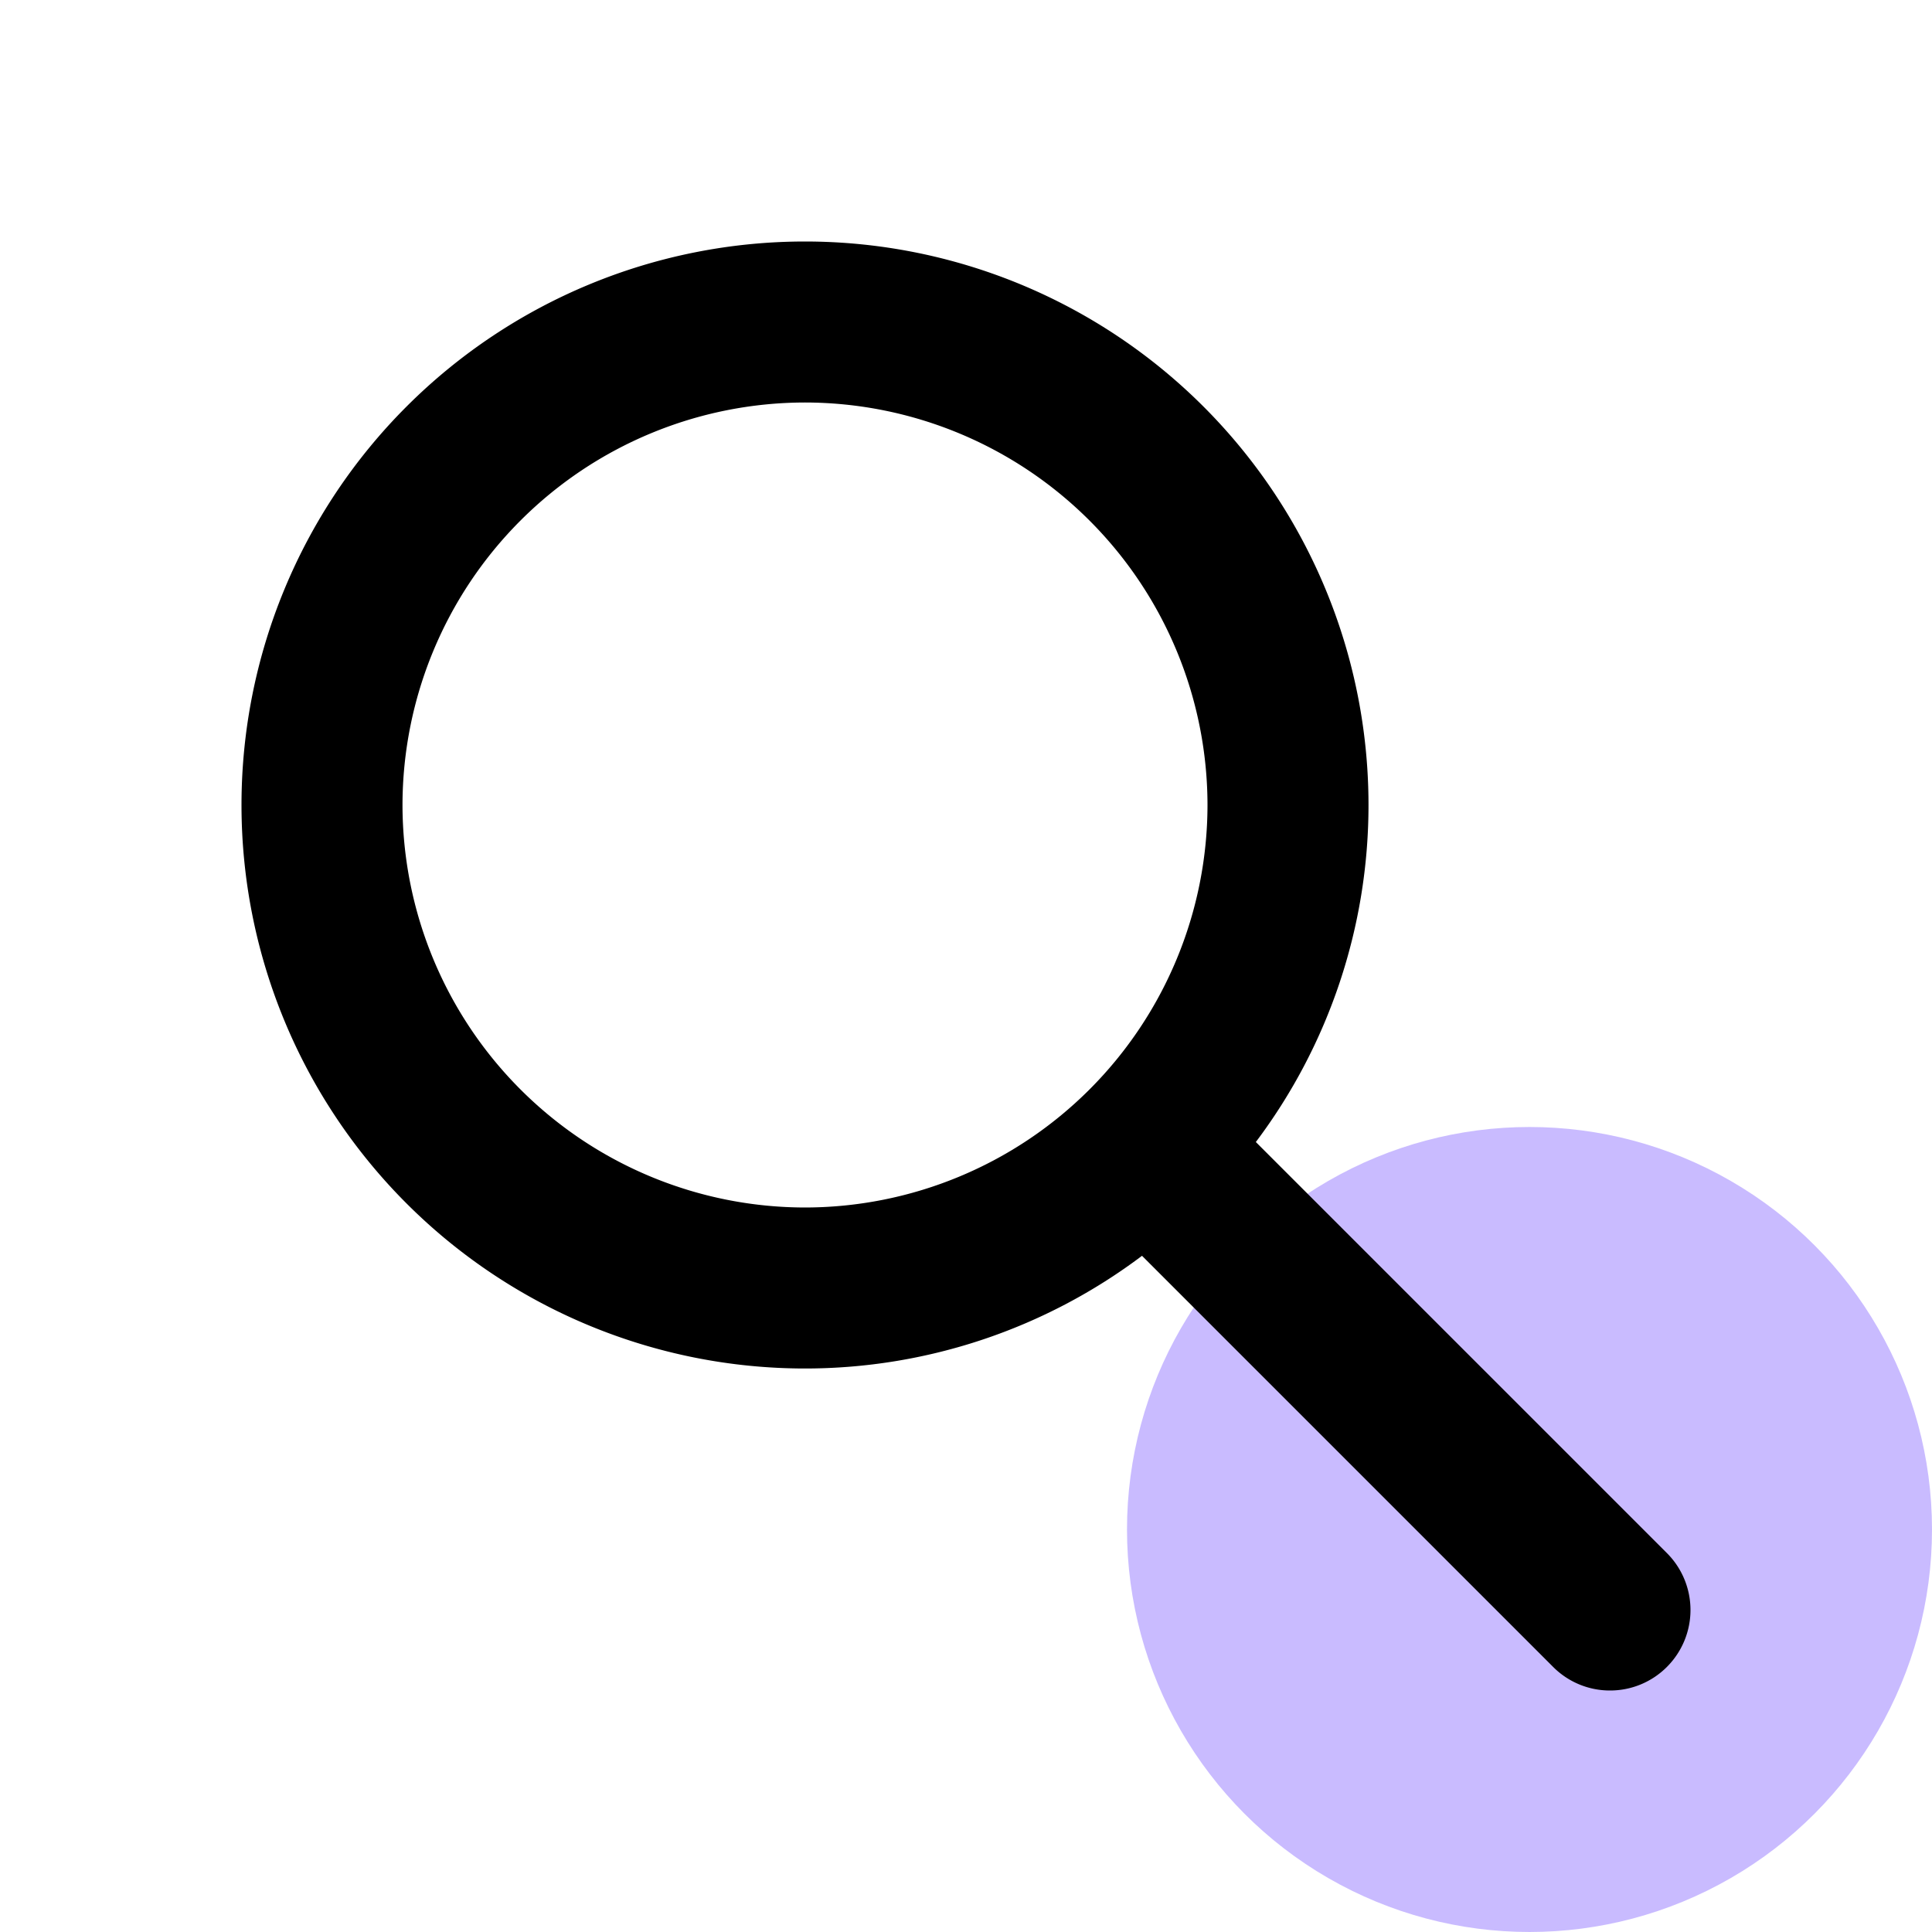 <svg xmlns="http://www.w3.org/2000/svg" width="48" height="48" viewBox="0 0 48 48">
    <g data-name="24_ena_search">
        <path data-name="Rectangle 2869" style="fill:none" d="M0 0h48v48H0z"/>
        <g data-name="Group 5889" transform="translate(1117 6918)">
            <circle data-name="Ellipse 38" cx="10" cy="10" r="10" transform="translate(-1089 -6890)" style="fill:#c9bbff"/>
            <path data-name="Path 4045" d="m-1075.586-6879.414-10.213-10.213A13.918 13.918 0 0 0-1083-6898a14 14 0 0 0-14-14 14 14 0 0 0-14 14 14 14 0 0 0 14 14 13.918 13.918 0 0 0 8.373-2.8l10.213 10.213a1.99 1.99 0 0 0 1.414.587 1.99 1.99 0 0 0 1.414-.586 2 2 0 0 0 0-2.828zM-1107-6898a10.011 10.011 0 0 1 10-10 10.011 10.011 0 0 1 10 10 10.011 10.011 0 0 1-10 10 10.011 10.011 0 0 1-10-10z" style="fill:current"/>
        </g>
    </g>
</svg>
